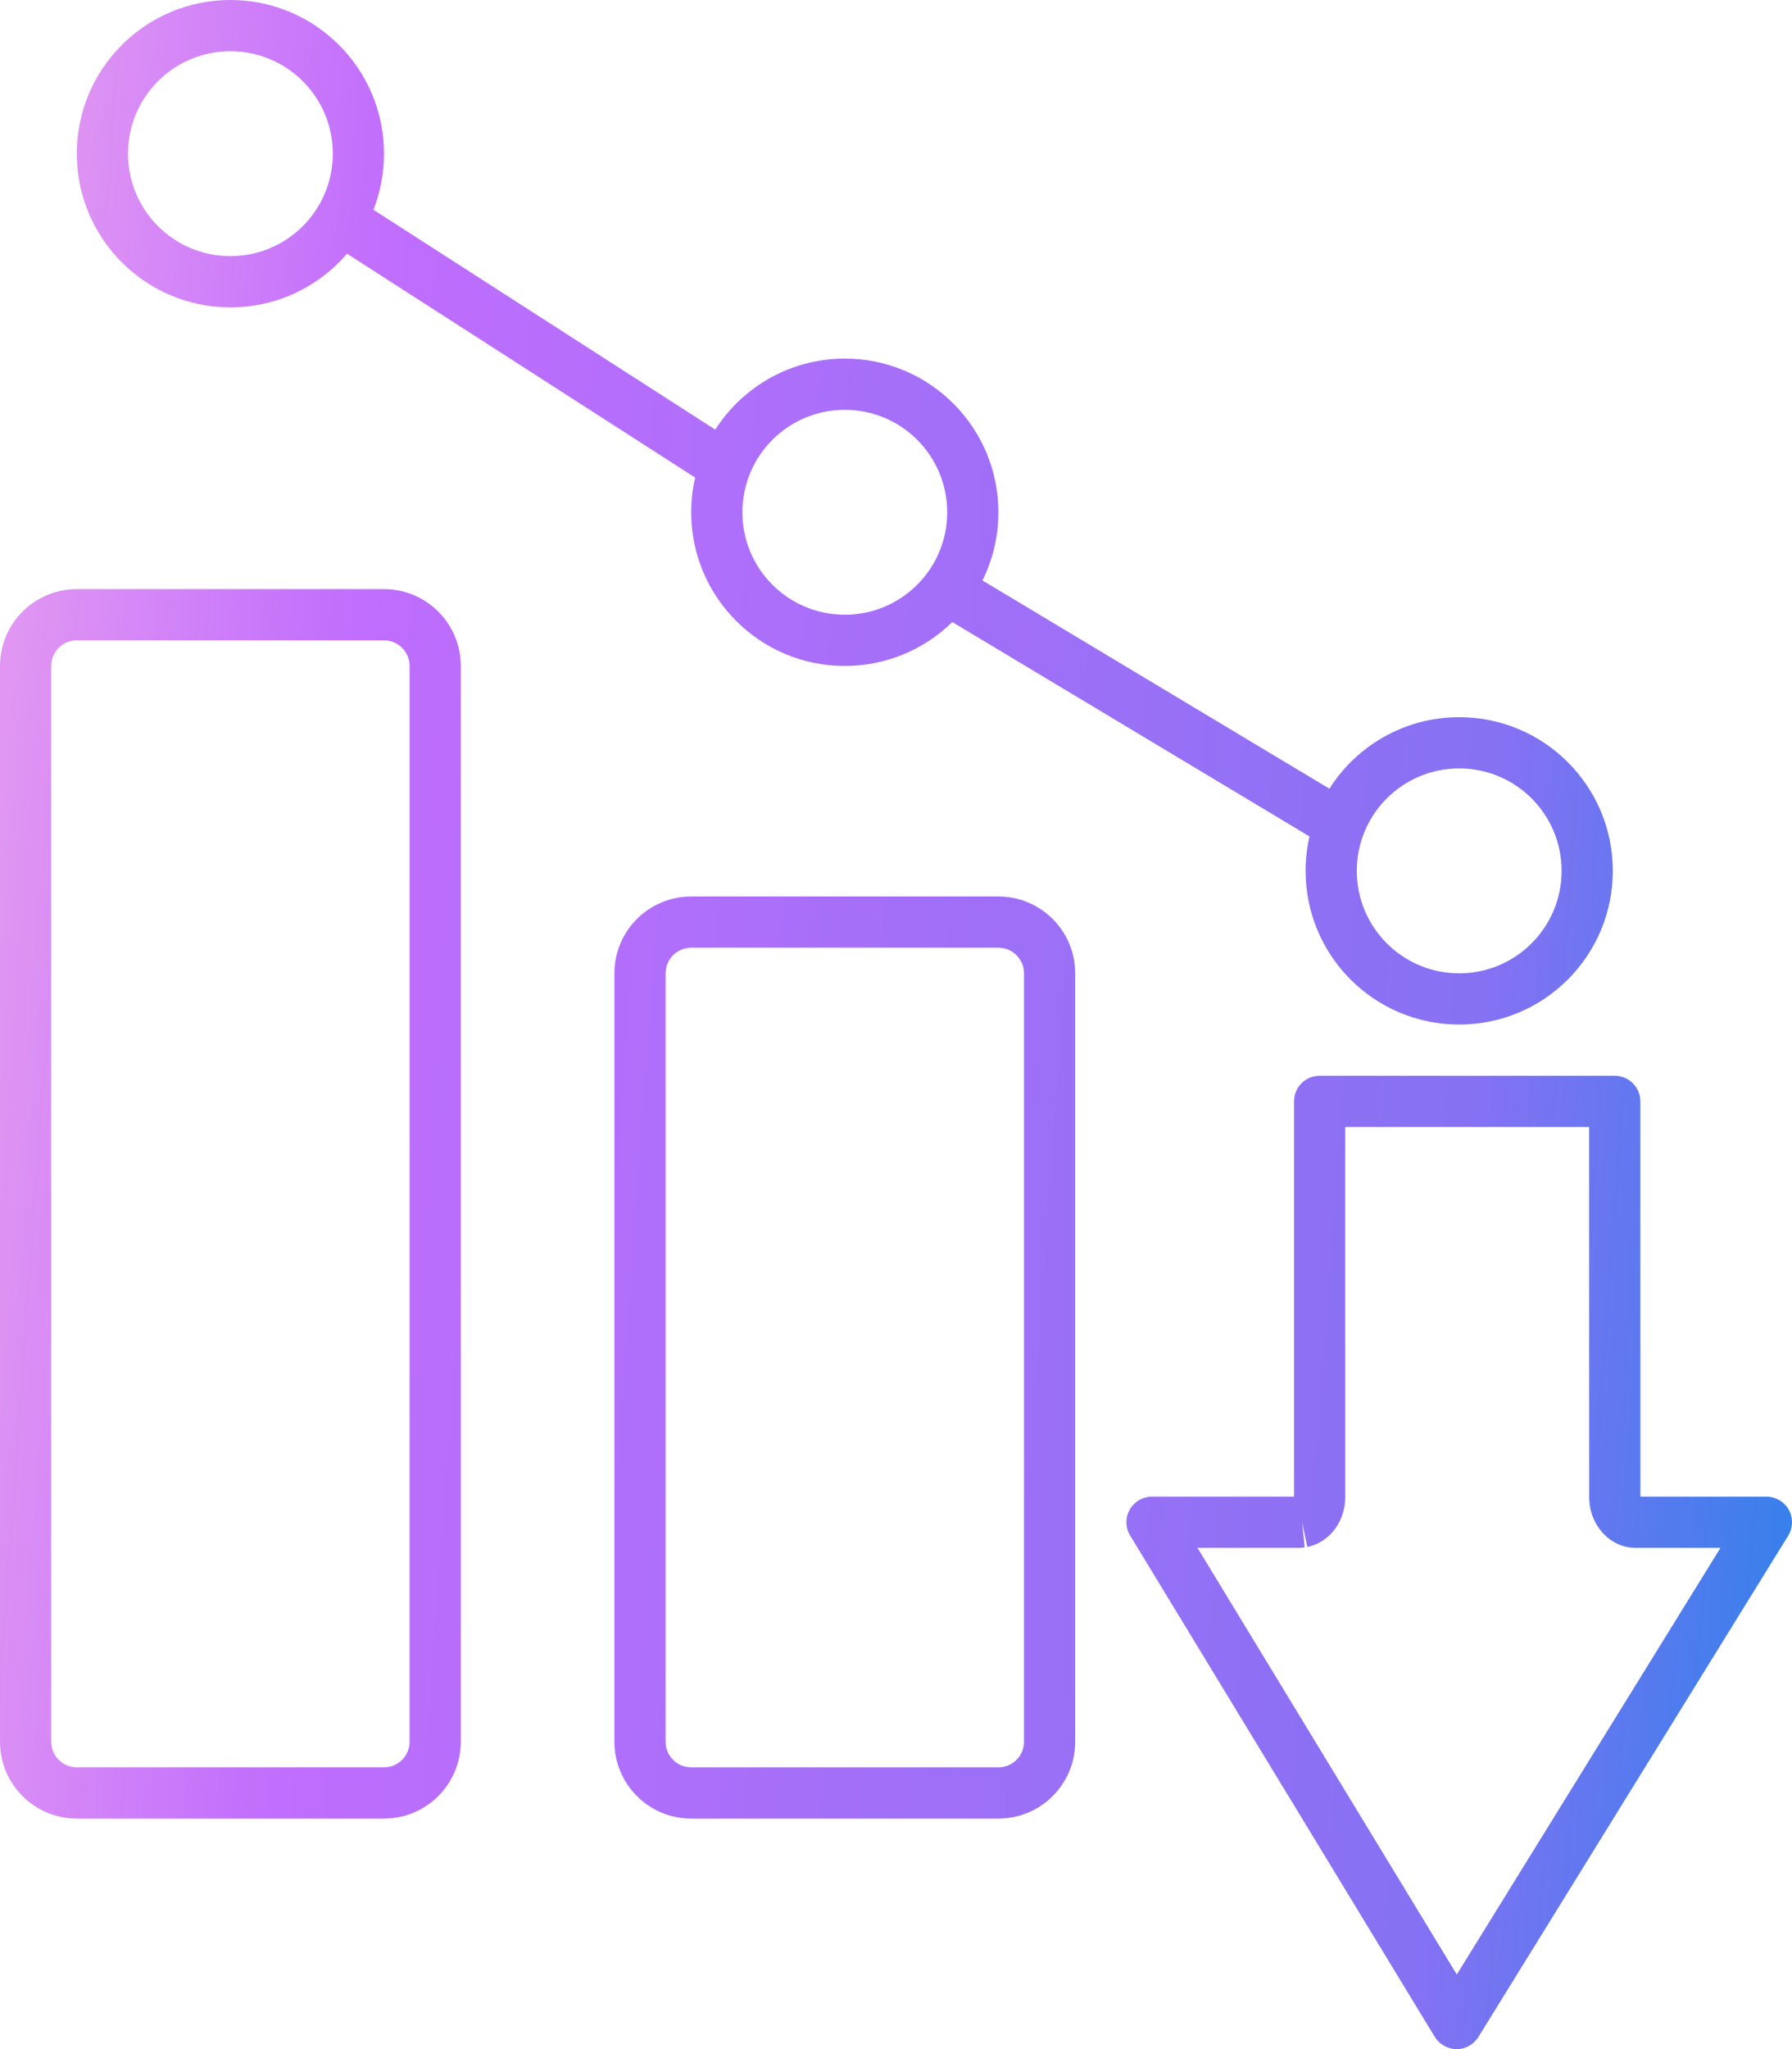<?xml version="1.0" encoding="UTF-8"?>
<svg xmlns="http://www.w3.org/2000/svg" width="35" height="40" viewBox="0 0 35 40" fill="none">
  <path fill-rule="evenodd" clip-rule="evenodd" d="M6.778 4.952C6.228 5.594 5.411 6 4.5 6C2.843 6 1.5 4.657 1.5 3C1.5 1.343 2.843 0 4.5 0C6.157 0 7.5 1.343 7.5 3C7.5 3.386 7.427 3.756 7.294 4.095L13.97 8.387C14.503 7.553 15.437 7 16.5 7C18.157 7 19.5 8.343 19.5 10C19.5 10.478 19.388 10.93 19.189 11.331L25.965 15.396C26.497 14.557 27.433 14 28.5 14C30.157 14 31.5 15.343 31.5 17C31.5 18.657 30.157 20 28.5 20C26.843 20 25.5 18.657 25.5 17C25.5 16.769 25.526 16.544 25.576 16.328L18.6 12.143C18.058 12.673 17.317 13 16.5 13C14.843 13 13.5 11.657 13.5 10C13.5 9.767 13.527 9.54 13.577 9.323L6.778 4.952ZM6.5 3C6.5 4.105 5.605 5 4.5 5C3.395 5 2.5 4.105 2.5 3C2.5 1.895 3.395 1 4.5 1C5.605 1 6.5 1.895 6.5 3ZM18.5 10C18.5 11.105 17.605 12 16.5 12C15.395 12 14.5 11.105 14.5 10C14.5 8.895 15.395 8 16.5 8C17.605 8 18.5 8.895 18.5 10ZM28.5 19C29.605 19 30.5 18.105 30.5 17C30.5 15.895 29.605 15 28.5 15C27.395 15 26.5 15.895 26.5 17C26.5 18.105 27.395 19 28.5 19ZM1.5 11.5C0.672 11.5 0 12.172 0 13V34C0 34.828 0.672 35.5 1.5 35.5H7.5C8.328 35.5 9 34.828 9 34V13C9 12.172 8.328 11.5 7.5 11.5H1.5ZM1 13C1 12.724 1.224 12.5 1.5 12.5H7.5C7.776 12.5 8 12.724 8 13V34C8 34.276 7.776 34.5 7.5 34.5H1.5C1.224 34.5 1 34.276 1 34V13ZM13.5 17.5C12.672 17.5 12 18.172 12 19V34C12 34.828 12.672 35.5 13.5 35.5H19.5C20.328 35.5 21 34.828 21 34V30.075V30V19C21 18.172 20.328 17.5 19.5 17.5H13.5ZM20 30.075V19C20 18.724 19.776 18.5 19.5 18.5H13.5C13.224 18.5 13 18.724 13 19V34C13 34.276 13.224 34.5 13.5 34.5H19.5C19.776 34.5 20 34.276 20 34V30.075ZM25.42 21.146C25.514 21.053 25.641 21 25.774 21H31.538C31.814 21 32.038 21.224 32.038 21.5L32.039 29.214L32.039 29.216L34.5 29.216C34.681 29.216 34.848 29.314 34.937 29.472C35.025 29.631 35.021 29.824 34.925 29.979L28.875 39.763C28.783 39.911 28.621 40.001 28.448 40C28.274 39.999 28.113 39.908 28.022 39.76L22.073 29.975C21.979 29.821 21.976 29.628 22.064 29.471C22.153 29.313 22.319 29.216 22.5 29.216L25.274 29.216L25.274 21.5C25.274 21.367 25.326 21.24 25.42 21.146ZM25.431 29.708L25.482 30.206L25.407 30.214C25.39 30.215 25.373 30.216 25.355 30.216L23.389 30.216L28.453 38.544L33.603 30.216L31.957 30.216C31.451 30.216 31.116 29.808 31.052 29.398C31.05 29.385 31.048 29.372 31.047 29.359L31.04 29.272C31.039 29.259 31.039 29.246 31.039 29.233L31.038 22H26.274L26.274 29.233C26.274 29.662 26.002 30.1 25.533 30.198L25.431 29.708Z" fill="url(#paint0_linear_126_198)"></path>
  <defs>
    <linearGradient id="paint0_linear_126_198" x1="39.446" y1="-0.225" x2="-5.052" y2="-3.436" gradientUnits="userSpaceOnUse">
      <stop stop-color="#1E85E9"></stop>
      <stop offset="0.203" stop-color="#8671F3"></stop>
      <stop offset="0.707" stop-color="#C06CFD" stop-opacity="0.99"></stop>
      <stop offset="1" stop-color="#FFBEE8"></stop>
    </linearGradient>
  </defs>
</svg>
